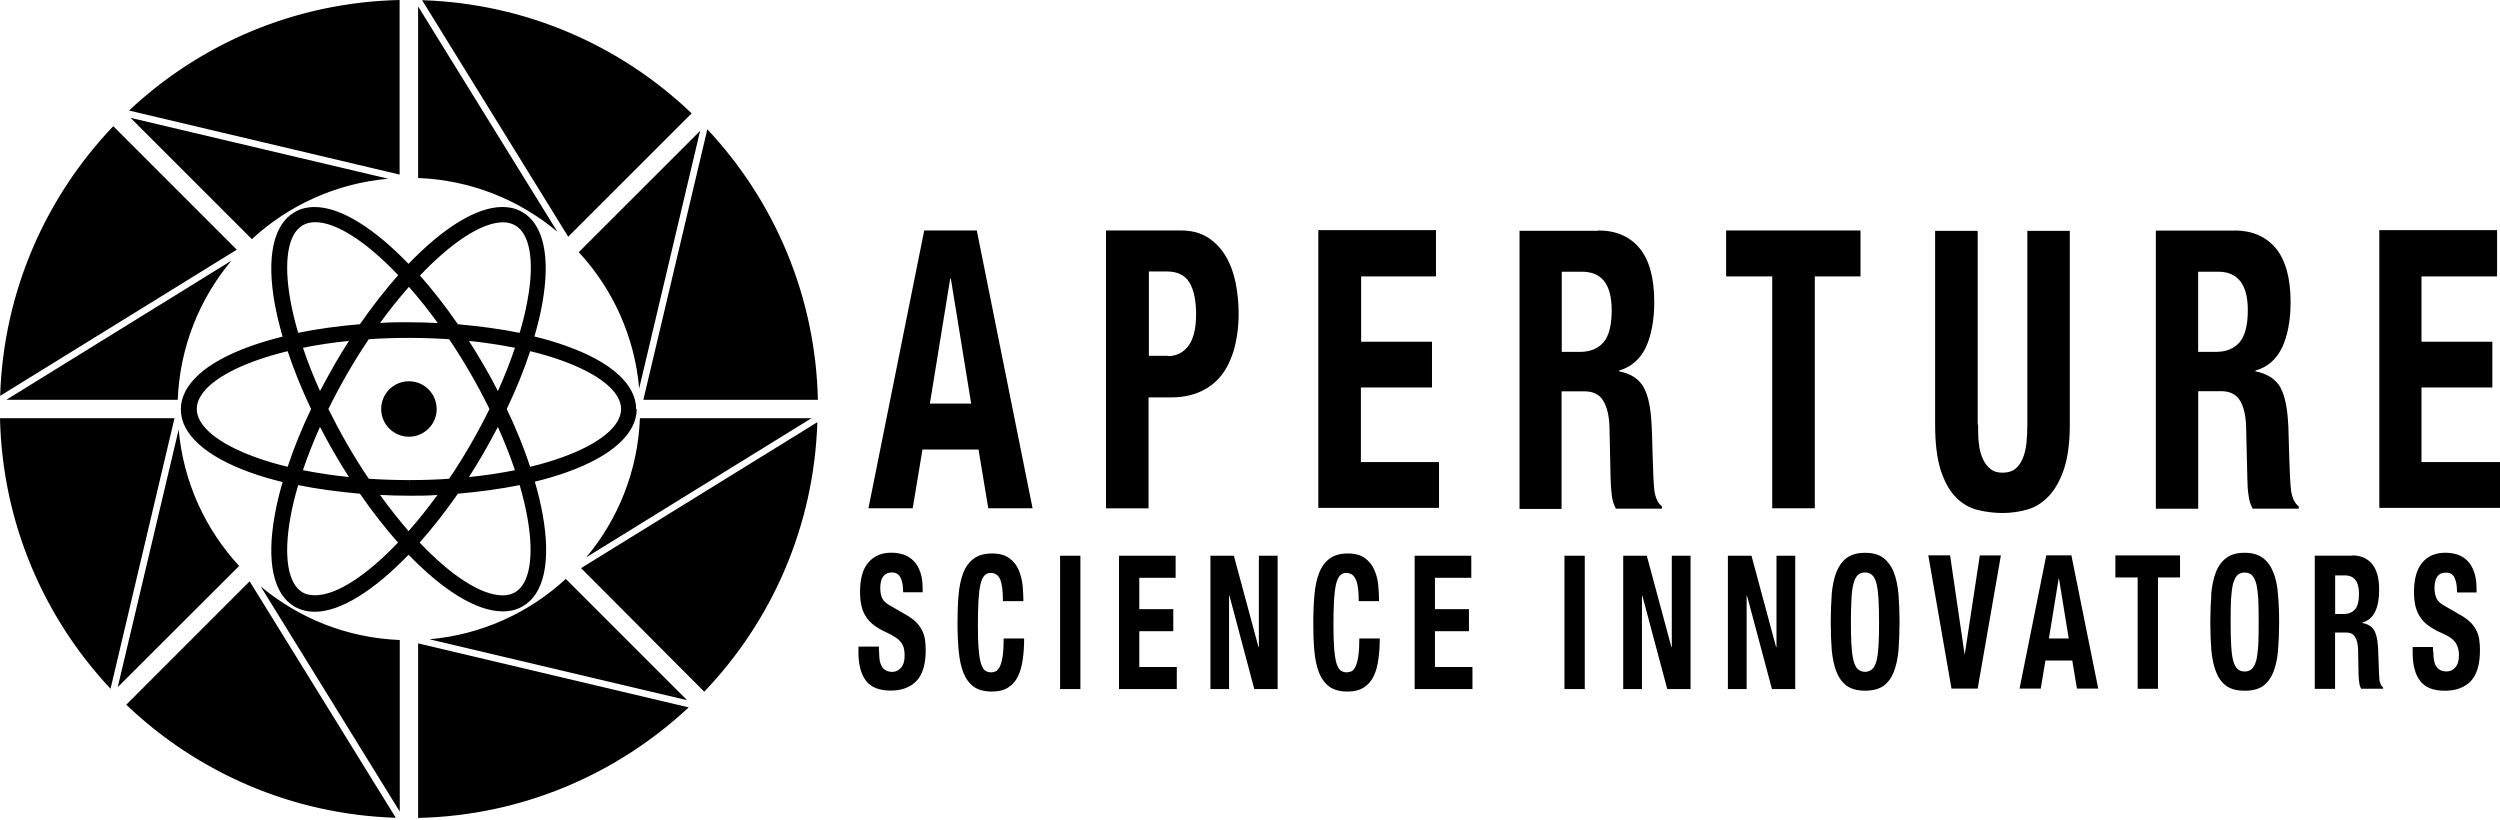 <svg viewBox="0 0 128 42" xmlns="http://www.w3.org/2000/svg" fill-rule="evenodd" clip-rule="evenodd" stroke-linejoin="round" stroke-miterlimit="1.414"><path d="M50.012 11.8l2.856 14.224H50.6l-.5-3.008h-2.87l-.5 3.008h-2.266L47.32 11.8h2.692zm-.288 8.864l-1.04-6.394h-.034l-1.04 6.394h2.114zM60.456 11.8c.554 0 1.02.12 1.4.368.376.246.68.568.912.966.232.4.4.854.5 1.366.1.51.15 1.032.15 1.56 0 .732-.1 1.372-.26 1.916-.176.546-.4.99-.7 1.334-.3.346-.66.604-1.08.776-.42.174-.9.26-1.412.26h-1.16v5.68h-2.18V11.8h3.83zm-.666 6.434c.434 0 .784-.172 1.05-.516.268-.36.4-.9.4-1.62 0-.72-.114-1.26-.346-1.64-.232-.38-.62-.56-1.164-.56h-.908v4.32h.98l-.012.016zm13.754-4.084H69.69v3.348h3.628v2.34h-3.64v3.82h4v2.346h-6.18v-14.22h6.024v2.356l.022.01zm8.28-2.35c.91 0 1.614.3 2.12.906.5.606.754 1.524.754 2.76 0 .956-.16 1.736-.44 2.34-.3.604-.76.994-1.36 1.166v.04c.54.106.94.34 1.18.696.248.36.404.94.464 1.734.02.28.034.56.044.88l.03 1.052c.02.76.046 1.336.086 1.734.06.4.192.672.392.816v.12h-2.36c-.11-.2-.18-.426-.21-.684-.03-.26-.052-.526-.06-.806l-.06-2.728c-.02-.56-.128-.99-.32-1.31-.19-.32-.512-.48-.966-.48h-1.166v6.02H77.8v-14.24h4.02l.004-.016zm-.934 6.216c.52 0 .926-.164 1.208-.488.28-.326.42-.874.42-1.644 0-1.314-.5-1.972-1.52-1.972h-1.036v4.104h.928zm14.388-3.866h-2.36v11.874h-2.18V14.15h-2.36V11.8h6.88v2.35h.02zm6 7.57c0 .36 0 .688.04.986.028.3.1.56.2.78.1.22.22.39.384.516.166.14.374.2.626.2.26 0 .474-.06.634-.18.164-.124.292-.3.388-.52.1-.22.16-.48.2-.78.032-.3.05-.62.05-.98v-9.92h2.174v9.92c0 .9-.096 1.65-.288 2.24-.196.592-.454 1.06-.776 1.404-.32.348-.692.58-1.106.7-.41.12-.84.18-1.28.18-.446 0-.874-.06-1.286-.16-.414-.108-.78-.32-1.1-.648-.32-.326-.58-.788-.774-1.386-.19-.6-.286-1.38-.286-2.332v-9.92h2.18v9.92l.02-.02zm13.12-9.92c.9 0 1.606.3 2.12.906.5.606.76 1.524.76 2.76 0 .956-.156 1.736-.44 2.34-.3.604-.74.994-1.36 1.166v.04c.54.106.94.34 1.2.696.24.36.4.94.46 1.734.02.28.04.56.04.88l.03 1.052c.02.76.052 1.336.092 1.734.06.4.194.672.396.816v.12h-2.36c-.11-.2-.18-.426-.21-.684-.04-.26-.06-.526-.06-.806L115 21.82c-.02-.56-.12-.992-.312-1.312-.194-.32-.516-.48-.97-.48h-1.17v6.02h-2.168v-14.24h4.02l-.002-.008zm-.94 6.216c.52 0 .924-.164 1.206-.488.28-.326.424-.874.424-1.644 0-1.314-.506-1.972-1.514-1.972h-1.028v4.104h.912zm14.372-3.866h-3.85v3.348h3.628v2.34h-3.628v3.82H128v2.346h-6.18v-14.22h6.03v2.356l-.02.01zm-82.82 19.2c0 .16.008.304.026.434.02.132.06.24.11.33.05.09.12.16.212.21.088.052.2.076.336.076.16 0 .3-.068.43-.204.13-.14.194-.35.194-.636 0-.152-.02-.286-.048-.396-.034-.112-.086-.212-.16-.3-.074-.092-.168-.174-.286-.246-.12-.08-.26-.16-.44-.24-.228-.1-.428-.22-.6-.34-.168-.12-.308-.26-.42-.428-.114-.16-.2-.35-.25-.56-.054-.216-.08-.46-.08-.74 0-.68.14-1.18.428-1.512.284-.332.674-.5 1.174-.5.23 0 .446.036.64.1.2.07.366.18.508.328.146.146.256.34.336.57.08.228.12.508.12.832v.196h-1c0-.326-.04-.576-.136-.752-.084-.174-.23-.26-.432-.26-.116 0-.214.02-.29.064-.08.044-.14.104-.188.18-.048.07-.08.156-.096.252-.02.094-.028.194-.028.294 0 .21.032.388.1.53.068.14.212.276.44.396l.8.46c.2.12.36.236.486.36.126.126.226.26.3.4.076.146.128.3.16.476.026.17.04.36.04.57 0 .72-.16 1.246-.474 1.574-.316.326-.76.49-1.32.49-.594 0-1.016-.172-1.27-.512s-.38-.82-.38-1.46v-.28H45v.204l.01.04zm6.2-3.68c-.092-.224-.254-.336-.492-.336-.128 0-.24.046-.32.14-.086.092-.152.24-.2.448-.048.22-.08.48-.1.82-.02.34-.03.76-.03 1.24 0 .52.01.936.04 1.254.024.32.064.568.12.74.06.18.126.296.21.356.088.06.186.092.296.092.092 0 .18-.02.26-.06.08-.044.146-.124.204-.248.06-.126.104-.3.14-.526.032-.226.05-.526.05-.9h1.048c0 .372-.02.72-.07 1.054-.04.33-.12.62-.24.87s-.28.44-.5.58c-.212.14-.492.214-.84.214-.386 0-.7-.084-.93-.248-.23-.17-.408-.41-.532-.72-.12-.314-.2-.686-.24-1.12-.04-.434-.06-.912-.06-1.434 0-.52.016-.992.054-1.43.04-.44.12-.81.24-1.12.12-.314.3-.56.536-.732.232-.176.544-.266.94-.266.372 0 .666.08.88.24.22.16.38.36.484.608.104.246.17.508.2.792.024.286.04.552.04.8H51.35c0-.5-.04-.86-.134-1.086l-.006-.022zm3.06-1.216h1.046v6.826h-1.04v-6.826h-.006zm5.914 1.13h-1.852v1.604h1.74v1.128h-1.74v1.836h1.92v1.128h-2.96v-6.826h2.9v1.13h-.008zm4.26 3.546h.01v-4.676h.96v6.826H64.22l-1.272-4.78h-.02v4.78h-.954v-6.826h1.2l1.26 4.676h.01zm4.968-3.46c-.09-.224-.254-.336-.49-.336-.128 0-.236.046-.32.14-.086.092-.152.24-.2.448-.048.22-.08.48-.1.82-.02.34-.03.76-.03 1.24 0 .52.014.936.04 1.254.028.32.068.568.12.74.06.18.13.296.214.356.09.06.188.092.3.092.09 0 .18-.02.26-.06.08-.044.144-.124.2-.248.06-.126.106-.3.14-.526.034-.226.052-.526.052-.9h1.046c0 .372-.02.72-.07 1.054-.04.33-.12.62-.24.87s-.284.44-.5.58c-.212.14-.492.214-.834.214-.388 0-.7-.084-.932-.248-.232-.17-.41-.41-.534-.72-.124-.314-.2-.686-.24-1.12-.04-.434-.054-.912-.054-1.434 0-.52.02-.992.06-1.43.04-.44.114-.81.24-1.12.12-.314.3-.56.532-.732.232-.176.544-.266.936-.266.372 0 .666.08.88.24.216.16.376.36.48.608.108.246.176.508.2.792.028.286.04.552.04.8h-1.04c0-.5-.048-.86-.136-1.086l-.02-.022zm5.908-.086h-1.85v1.604h1.74v1.128h-1.74v1.836h1.92v1.128h-2.96v-6.826h2.9v1.13h-.01zm4.78-1.13h1.04v6.826H80.1v-6.826zm5.48 4.676h.016v-4.676h.96v6.826h-1.192l-1.276-4.78h-.02v4.78h-.96v-6.826h1.208l1.26 4.676h.004zm5.36 0h.016v-4.676h.96v6.826h-1.192l-1.276-4.78h-.02v4.78h-.96v-6.826h1.208l1.26 4.676h.004zm2.84-2.692c.04-.44.12-.82.24-1.14.126-.316.3-.56.534-.734.234-.174.548-.26.94-.26.39 0 .7.086.934.26.232.18.41.42.534.732.12.312.2.686.24 1.12.034.44.054.92.054 1.432 0 .52-.02 1-.052 1.432-.04.434-.12.806-.24 1.12-.124.31-.3.55-.534.72-.232.16-.544.244-.936.244s-.706-.086-.94-.25c-.23-.172-.406-.412-.53-.72-.12-.316-.2-.688-.24-1.12-.032-.436-.05-.914-.05-1.436 0-.516.02-.992.052-1.43l-.006.03zm1.02 2.6c.014.32.048.58.1.78.05.2.12.34.216.44.1.08.22.14.374.14s.28-.06.372-.14c.096-.1.168-.24.22-.44.05-.2.08-.46.1-.78.02-.34.026-.72.026-1.18 0-.46-.012-.86-.028-1.18-.02-.32-.05-.58-.1-.78-.05-.206-.12-.354-.22-.448-.092-.092-.22-.14-.372-.14s-.28.048-.372.14c-.096.094-.168.24-.22.446-.054.2-.088.46-.1.78-.02.32-.03.708-.03 1.168 0 .46.008.846.026 1.168l.008.026zm5.776.46h.02l.77-5.06h1.08l-1.19 6.82h-1.34l-1.188-6.826h1.116l.74 5.048-.008.018zm5.48-5.06l1.374 6.82h-1.09l-.24-1.44h-1.374l-.24 1.44H103.4l1.37-6.826h1.29l-.004.006zm-.136 4.26l-.5-3.076h-.016l-.5 3.068h1.012l.004.008zm5.7-3.132h-1.132v5.7h-1.04v-5.7h-1.14v-1.13h3.31v1.13h.002zm1.592.854c.04-.44.12-.812.24-1.12.12-.314.3-.556.534-.732.23-.176.54-.266.934-.266.396 0 .708.092.94.266.232.174.41.42.532.73.128.312.208.686.24 1.12.04.44.06.92.06 1.432 0 .52-.02 1-.056 1.436-.034.432-.114.804-.24 1.12-.12.308-.3.548-.53.72-.234.16-.546.24-.94.24-.39 0-.7-.08-.934-.246-.232-.168-.41-.408-.532-.72-.12-.312-.2-.68-.24-1.12-.034-.432-.052-.91-.052-1.432 0-.516.02-.992.054-1.43l-.01.002zm1.02 2.6c.02.32.05.58.1.78.052.2.124.352.22.44.094.096.22.14.372.14.16 0 .28-.044.38-.14.092-.088.164-.24.22-.44.046-.2.08-.46.1-.78.014-.32.02-.712.02-1.17 0-.46-.006-.85-.02-1.17-.02-.32-.054-.58-.1-.78-.056-.204-.128-.352-.22-.446-.096-.092-.22-.14-.376-.14s-.28.048-.38.14c-.09.094-.16.24-.22.446-.044.2-.08.46-.1.78-.012.32-.02.71-.02 1.17 0 .46.01.85.028 1.172l-.004-.002zm6.2-4.584c.432 0 .772.146 1.012.434.246.29.368.73.368 1.324 0 .46-.064.832-.204 1.12-.14.292-.36.48-.66.56v.02c.266.05.456.16.58.334.12.174.194.452.22.834.012.128.02.266.02.42l.02.5c.008.36.02.64.04.83.032.192.094.32.19.392v.06h-1.126c-.056-.1-.09-.204-.1-.33-.02-.12-.028-.248-.034-.38l-.024-1.31c-.012-.266-.06-.48-.154-.632-.09-.152-.246-.228-.464-.228h-.56v2.886h-1.04v-6.82h1.92l-.004-.014zm-.432 3c.248 0 .44-.08.58-.24.132-.154.2-.42.2-.788 0-.63-.24-.948-.726-.948h-.494v1.976h.44zm4.586 1.908c0 .16.01.304.03.434.02.12.054.24.108.32.052.086.124.16.212.206.09.05.2.074.34.074.16 0 .3-.06.43-.2.128-.14.192-.346.192-.632 0-.152-.02-.286-.06-.396-.036-.114-.08-.214-.16-.3-.074-.094-.17-.176-.288-.248-.12-.07-.266-.144-.44-.22-.232-.1-.432-.22-.6-.34-.17-.12-.312-.26-.42-.426-.116-.16-.2-.352-.254-.56-.052-.22-.08-.46-.08-.74 0-.68.144-1.18.428-1.516.28-.332.68-.5 1.172-.5.236 0 .45.036.64.1.2.07.37.18.514.328.14.15.252.34.33.574.08.236.12.516.12.84v.192h-1c0-.328-.04-.58-.128-.754-.086-.18-.23-.26-.434-.26-.11 0-.21.02-.286.06-.08.04-.14.1-.186.18-.044.066-.076.16-.092.248-.02.094-.028.194-.028.294 0 .216.04.394.104.536.064.14.21.274.432.394l.8.46c.2.114.36.232.492.36.128.12.228.26.3.4.08.14.13.3.16.472.028.174.04.366.04.574 0 .72-.16 1.248-.472 1.58-.32.324-.76.488-1.328.488-.59 0-1.012-.168-1.266-.508-.26-.34-.38-.82-.38-1.452v-.28h1.04v.204l.018.014zM36.216 6.62c3.412 3.64 5.54 8.496 5.66 13.85H32.94l3.276-13.852v.002zm-7.124 5.5l6.32-6.316C31.802 2.352 26.96.18 21.612.01l7.48 12.11zM12.24 28.972c-1.726-1.87-2.856-4.294-3.092-6.98l-3.12 13.19 6.212-6.2v-.01zm20.524-7.56c-.106 2.706-1.12 5.18-2.748 7.124l11.532-7.124h-8.784zm-3.13-8.5c1.726 1.866 2.856 4.292 3.092 6.976L35.846 6.7l-6.212 6.21v.002zm-1.1-1.052L21.408.33v8.784c2.706.104 5.18 1.12 7.124 2.746h.002zm.434 17.78c-1.868 1.724-4.294 2.854-6.98 3.09l13.192 3.12-6.212-6.212v.002zm-15.624.38l7.124 11.532v-8.784c-2.708-.106-5.18-1.12-7.124-2.748zm-.56-.26l-6.32 6.32c3.61 3.448 8.452 5.62 13.8 5.79L12.78 29.76h.004zm-3.85-8.348H0c.12 5.354 2.246 10.212 5.66 13.852l3.274-13.852zm12.474 11.532v8.934c5.354-.12 10.212-2.26 13.852-5.66L21.408 32.94v.004zm8.35-3.848l6.3 6.32c3.448-3.61 5.62-8.452 5.79-13.8l-12.11 7.48h.02zM9.1 20.47c.106-2.706 1.12-5.18 2.748-7.124L.324 20.47h8.784H9.1zM19.874 9.15L6.684 6.034l6.212 6.21c1.87-1.726 4.3-2.856 6.98-3.092l-.002-.002zm.586-.21V0C15.104.12 10.246 2.24 6.606 5.66l13.86 3.28h-.006zm-8.34 3.84L5.8 6.46C2.348 10.08.176 14.92.008 20.268l12.11-7.48.002-.008zm10.24 8.16c0 .784-.64 1.42-1.42 1.42-.786 0-1.424-.636-1.424-1.42 0-.784.64-1.42 1.42-1.42.786 0 1.42.636 1.42 1.42h.004zm10.24 0c0 1.26-1.266 2.41-3.564 3.232-.512.184-1.066.348-1.652.49.168.58.304 1.14.4 1.68.434 2.4.074 4.08-1.02 4.7-.3.18-.646.26-1.026.26-1.34 0-3.06-1.08-4.82-2.9-1.754 1.82-3.48 2.92-4.8 2.92-.38 0-.73-.09-1.032-.26-1.092-.634-1.452-2.3-1.016-4.7.094-.54.23-1.1.4-1.68-.586-.144-1.14-.306-1.652-.49-2.3-.824-3.56-1.974-3.56-3.232 0-1.26 1.26-2.41 3.56-3.232.512-.184 1.066-.348 1.65-.492-.166-.58-.3-1.14-.4-1.676-.434-2.4-.072-4.074 1.02-4.7.3-.18.648-.26 1.028-.26 1.32 0 3.044 1.084 4.8 2.91 1.746-1.82 3.472-2.912 4.8-2.912.38 0 .724.08 1.026.26 1.092.626 1.454 2.3 1.02 4.7-.096.532-.232 1.092-.4 1.67.584.14 1.14.308 1.65.492 2.3.82 3.56 1.974 3.56 3.234l.028-.014zm-11.114-6.852c.66.744 1.32 1.59 1.96 2.514 1.11.1 2.174.24 3.16.44.168-.56.3-1.1.396-1.64.38-2 .14-3.42-.62-3.86-.18-.1-.38-.16-.62-.16-1.106 0-2.656 1.04-4.254 2.72l-.022-.014zm3.574 6.852c-.296-.604-.62-1.212-.97-1.82-.35-.606-.716-1.192-1.094-1.752-.672-.044-1.36-.068-2.06-.068-.696 0-1.384.02-2.056.068-.376.56-.744 1.144-1.094 1.752-.35.606-.674 1.216-.972 1.82.3.604.62 1.212.972 1.82.35.606.716 1.192 1.094 1.752.67.044 1.36.068 2.06.068l.004.4v-.4c.696 0 1.38-.02 2.052-.068.376-.56.744-1.146 1.094-1.752.35-.606.674-1.214.972-1.82h-.002zm-.28 2.22c-.25.434-.508.856-.77 1.266.82-.084 1.61-.2 2.354-.352-.24-.72-.534-1.46-.872-2.216-.224.42-.46.86-.712 1.3v.002zm-3.836 2.22h-.006c-.5 0-1-.014-1.48-.04.48.67.98 1.29 1.46 1.854.5-.564.99-1.184 1.48-1.852-.488.04-.98.04-1.474.04l.02-.002zm-3.85-2.22c-.25-.434-.486-.87-.71-1.304-.34.754-.632 1.5-.874 2.216.744.15 1.534.268 2.356.352-.264-.408-.52-.832-.772-1.266v.002zm0-4.44c.252-.434.51-.856.772-1.266-.82.084-1.61.2-2.354.352.24.72.534 1.46.872 2.216.224-.42.46-.86.712-1.3l-.002-.002zm3.84-2.22c.5 0 .994.014 1.48.04-.484-.67-.98-1.29-1.476-1.854-.5.564-1 1.184-1.48 1.852.48-.04.96-.04 1.46-.04l.016.002zm4.56 3.524c.336-.754.63-1.5.872-2.216-.744-.15-1.534-.268-2.356-.354.264.412.52.832.772 1.268.26.44.5.88.72 1.32l-.008-.018zM15.268 17.04c.988-.2 2.052-.35 3.16-.44.64-.924 1.3-1.768 1.96-2.512-1.596-1.68-3.146-2.712-4.252-2.712-.24 0-.454.054-.632.156-.766.44-.996 1.852-.632 3.868.096.524.228 1.074.394 1.64h.002zm-.54 6.86c.316-.96.72-1.954 1.2-2.96-.48-1.008-.884-2.004-1.2-2.96-.576.14-1.12.3-1.62.48-1.93.69-3.034 1.594-3.034 2.48 0 .88 1.104 1.786 3.034 2.48.5.18 1.04.34 1.62.48zm5.66 3.892c-.66-.744-1.32-1.59-1.96-2.514-1.11-.1-2.174-.24-3.16-.44-.168.56-.3 1.1-.396 1.64-.364 2-.136 3.42.632 3.86.18.1.39.14.63.14 1.106 0 2.656-1.032 4.254-2.708v.022zm6.216-2.954c-.988.2-2.052.34-3.16.44-.64.92-1.3 1.76-1.96 2.5 1.594 1.68 3.146 2.704 4.252 2.704.236 0 .45-.052.628-.154.766-.44.996-1.852.632-3.868-.096-.524-.228-1.074-.394-1.64l.002.018zM31.8 20.94c0-.88-1.106-1.786-3.034-2.48-.5-.18-1.04-.34-1.62-.48-.316.96-.72 1.954-1.2 2.96.48 1.008.884 2.004 1.2 2.96.576-.14 1.12-.3 1.62-.48 1.928-.69 3.034-1.594 3.034-2.48z" fill-rule="nonzero"/></svg>